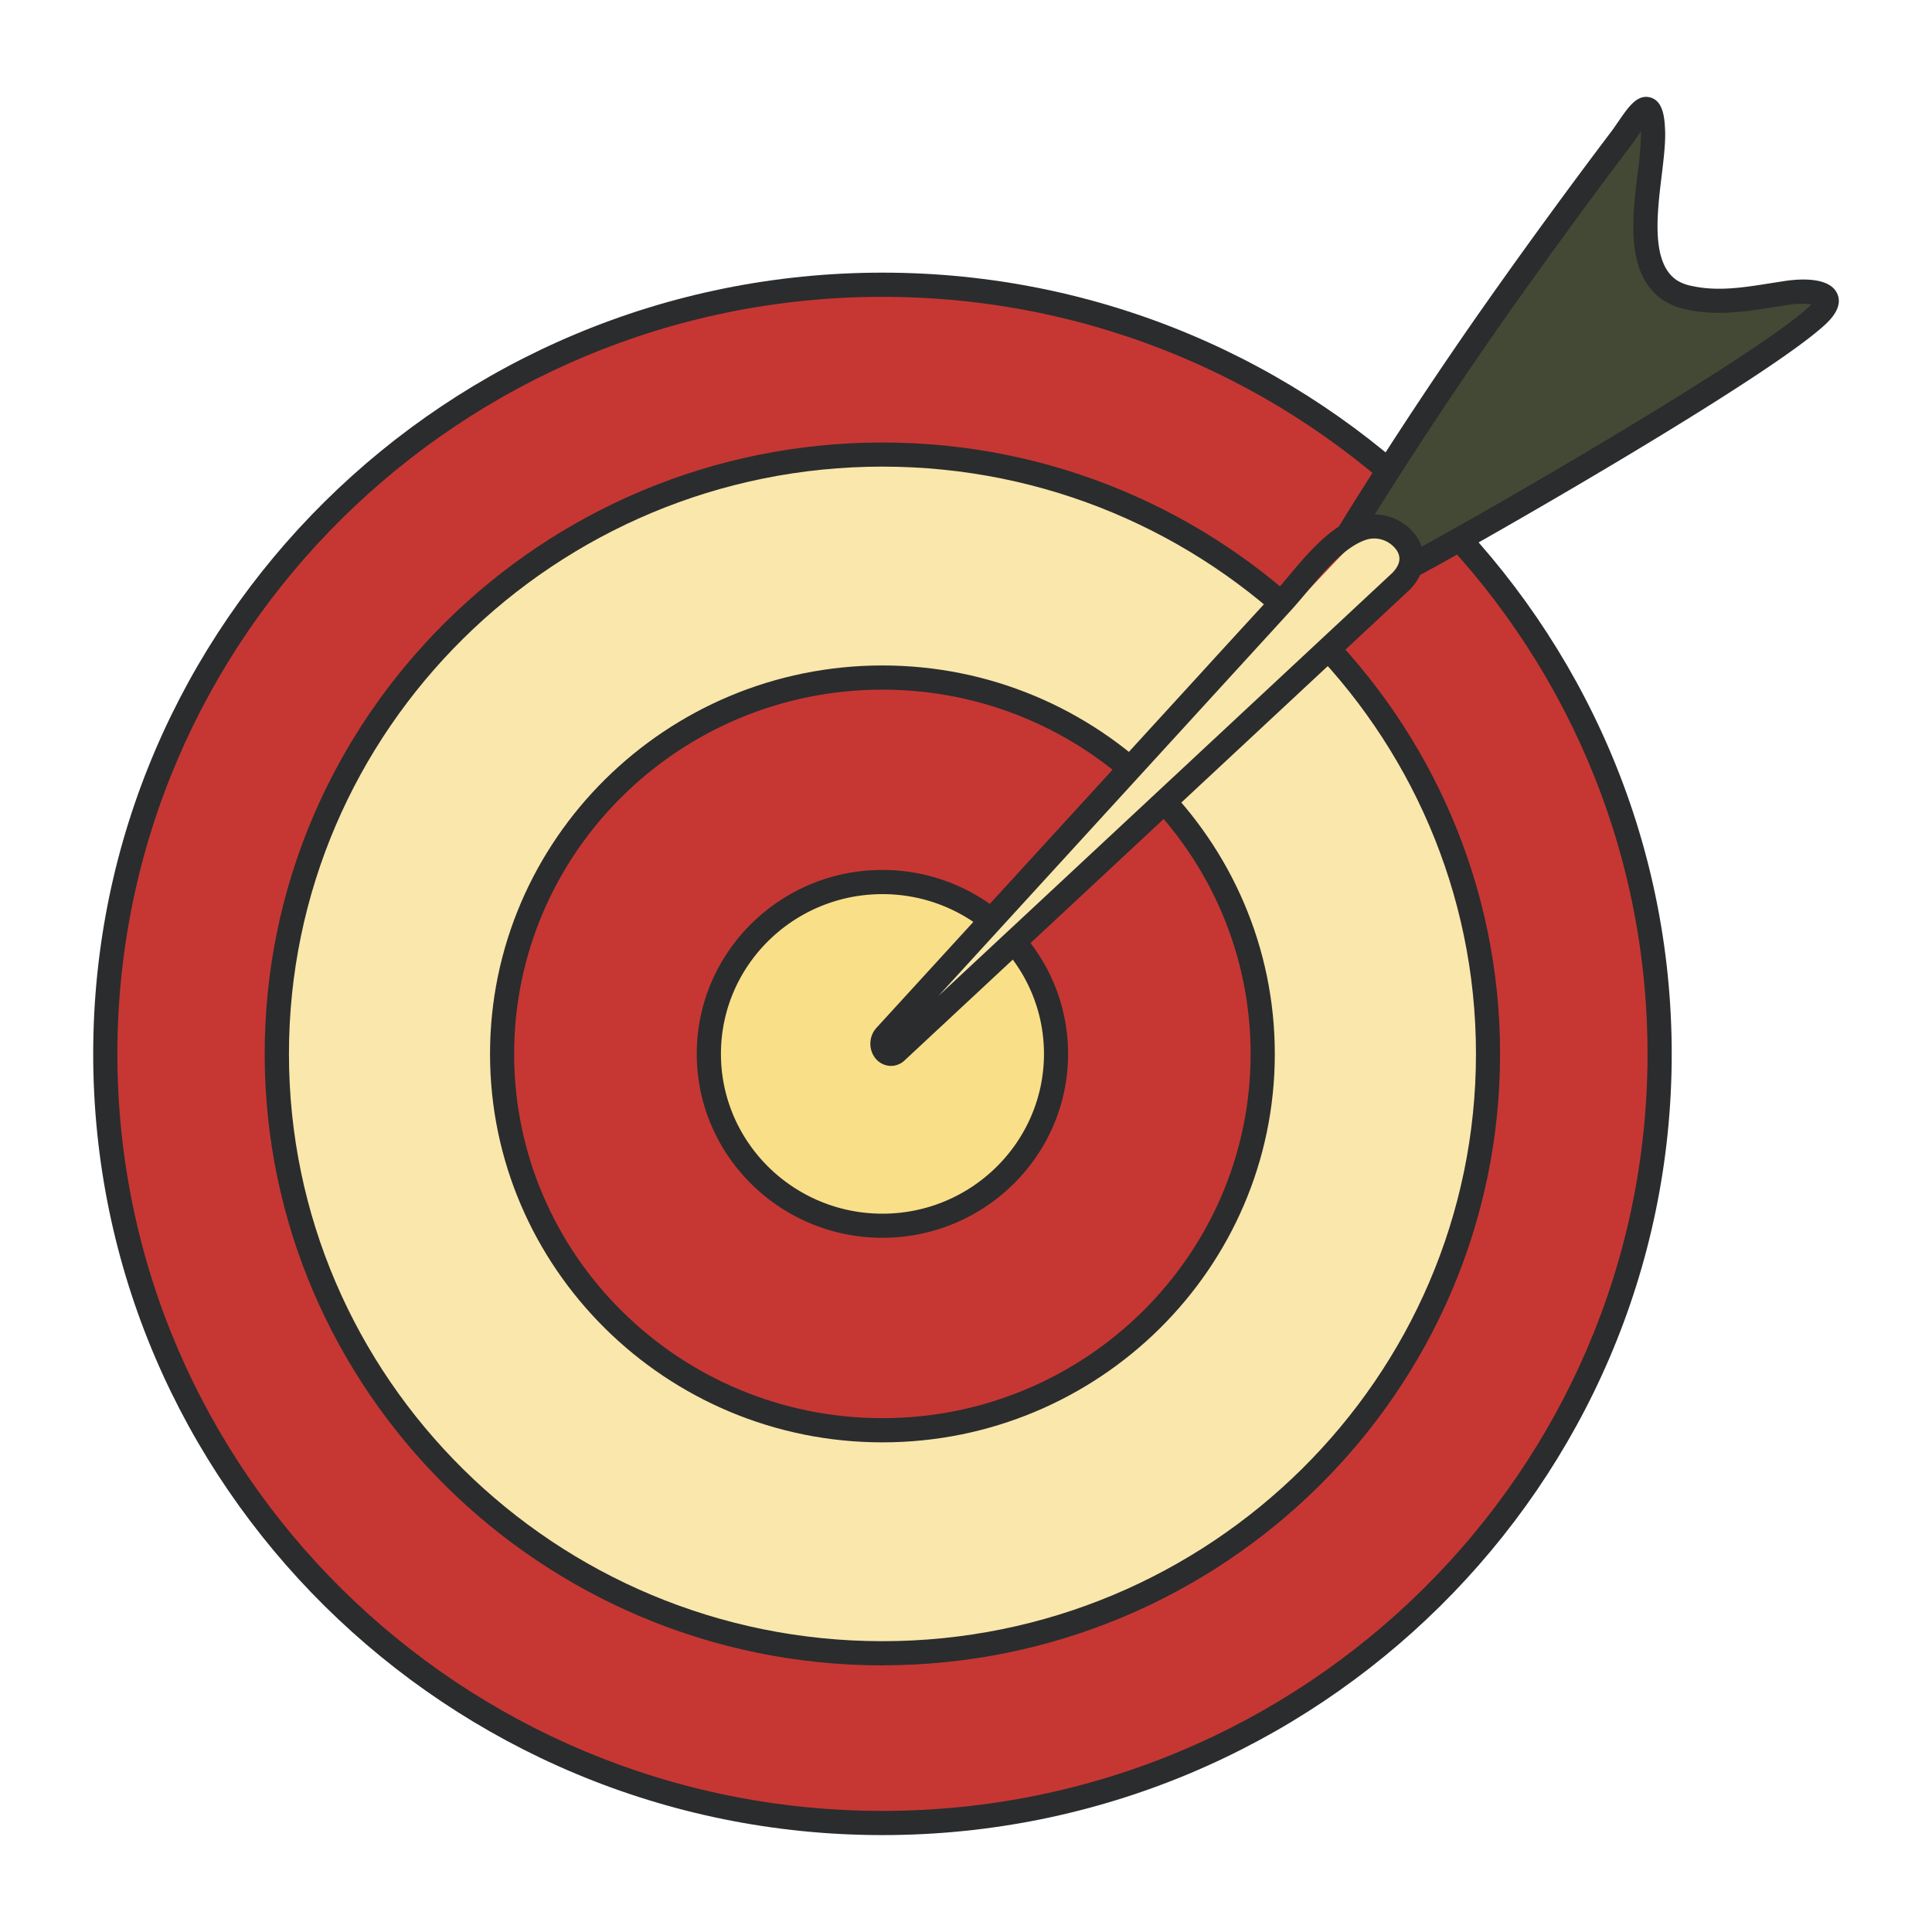 <svg width="25" height="25" fill="none" xmlns="http://www.w3.org/2000/svg"><path d="M11.418 23.59c5.554 0 10.056-4.456 10.056-9.953 0-5.497-4.502-9.952-10.056-9.952-5.554 0-10.056 4.455-10.056 9.952s4.502 9.953 10.056 9.953Z" fill="#C63734"/><path d="M11.418 21.393c4.328 0 7.836-3.472 7.836-7.756 0-4.283-3.508-7.755-7.836-7.755s-7.836 3.472-7.836 7.755c0 4.284 3.508 7.756 7.836 7.756Z" fill="#FAE7AC"/><path d="M11.418 18.508c2.718 0 4.921-2.18 4.921-4.87s-2.203-4.871-4.92-4.871c-2.719 0-4.922 2.18-4.922 4.87s2.203 4.87 4.921 4.87Z" fill="#C63734"/><path d="M11.418 15.86c1.241 0 2.247-.995 2.247-2.223 0-1.228-1.006-2.223-2.247-2.223-1.24 0-2.247.995-2.247 2.223 0 1.228 1.006 2.223 2.247 2.223Z" fill="#F9DF88"/><path d="M11.419 23.746c-5.632 0-10.213-4.535-10.213-10.109S5.787 3.528 11.42 3.528c5.631 0 10.212 4.535 10.212 10.11 0 5.573-4.582 10.108-10.213 10.108Zm0-19.905c-5.459 0-9.9 4.394-9.9 9.796 0 5.402 4.441 9.796 9.9 9.796 5.459 0 9.9-4.394 9.9-9.796 0-5.402-4.442-9.796-9.9-9.796Z" fill="#2B2C2D"/><path d="M11.419 21.55c-4.408 0-7.994-3.55-7.994-7.913 0-4.362 3.586-7.911 7.994-7.911 4.407 0 7.992 3.549 7.992 7.911 0 4.363-3.585 7.912-7.992 7.912Zm0-15.512c-4.235 0-7.68 3.41-7.68 7.6 0 4.19 3.445 7.599 7.68 7.599 4.234 0 7.68-3.41 7.68-7.6 0-4.19-3.446-7.599-7.68-7.599Z" fill="#2B2C2D"/><path d="M11.419 18.664c-2.8 0-5.078-2.255-5.078-5.026 0-2.772 2.278-5.027 5.077-5.027 2.8 0 5.078 2.255 5.078 5.027 0 2.772-2.278 5.026-5.078 5.026Zm0-9.74c-2.628 0-4.766 2.114-4.766 4.714 0 2.599 2.138 4.713 4.765 4.713 2.628 0 4.765-2.114 4.765-4.713 0-2.6-2.137-4.714-4.765-4.714Z" fill="#2B2C2D"/><path d="M17.434 6.933c1.293-1.687 2.473-3.504 3.675-5.249.025-.036.06-.077.103-.069.047.01.062.067.069.115.073.613.07 1.24.226 1.837.157.6 1.492.211 1.905.183.467-.03-.678.885-.801.967-.607.402-3.498 2.153-4.349 2.607" fill="#444935"/><path d="M11.419 16.017c-1.325 0-2.403-1.067-2.403-2.38 0-1.312 1.077-2.38 2.402-2.38 1.325 0 2.403 1.068 2.403 2.38 0 1.313-1.078 2.38-2.403 2.38Zm0-4.447c-1.153 0-2.09.927-2.09 2.067 0 1.14.937 2.068 2.09 2.068 1.152 0 2.09-.928 2.09-2.068 0-1.14-.938-2.067-2.09-2.067Zm6.843-4.09a.156.156 0 0 1-.073-.294c.995-.531 4.528-2.574 5.22-3.217a.533.533 0 0 0 .031-.032c-.1-.01-.2-.008-.298.008l-.164.025c-.37.06-.752.12-1.142.038a.893.893 0 0 1-.311-.122c-.495-.33-.405-1.063-.333-1.652a3.89 3.89 0 0 0 .042-.517V1.7l-.034.049a4.196 4.196 0 0 1-.098.138 80.948 80.948 0 0 0-1.759 2.418 58.425 58.425 0 0 0-1.776 2.71.155.155 0 0 1-.26.01.156.156 0 0 1-.006-.174 59.037 59.037 0 0 1 1.785-2.724A81.414 81.414 0 0 1 20.852 1.7c.03-.04.06-.085.09-.128.133-.193.246-.358.416-.31.162.048.183.255.189.445.004.16-.02.357-.045.565-.061.504-.138 1.131.197 1.355a.57.57 0 0 0 .202.075c.334.072.67.017 1.028-.04l.167-.026c.168-.025.569-.061.675.158.058.12.008.256-.15.403-.76.707-4.461 2.825-5.285 3.265a.155.155 0 0 1-.073.018Z" fill="#2B2C2D"/><path d="m18.124 7.528-6.526 6.08c-.049.046-.118.036-.156-.021a.15.15 0 0 1 .013-.18l.005-.004 6.184-6.52.014-.015c.15-.159.38-.142.513.035a.488.488 0 0 1-.047.625Z" fill="#FAE7AC"/><path d="M11.53 13.793a.264.264 0 0 1-.218-.12.307.307 0 0 1 .034-.378l4.148-4.535c.321-.352.642-.703.965-1.053.063-.07.13-.15.2-.234.262-.312.557-.666.923-.786a.67.67 0 0 1 .757.268c.135.212.102.467-.085.663l-.024.024-6.526 6.081a.258.258 0 0 1-.175.07Zm6.251-6.825a.337.337 0 0 0-.102.016c-.281.092-.546.41-.78.69-.075.088-.145.172-.212.244l-.962 1.052-3.582 3.918 5.872-5.473.004-.004c.098-.103.114-.197.055-.289a.358.358 0 0 0-.293-.154Z" fill="#2B2C2D"/></svg>